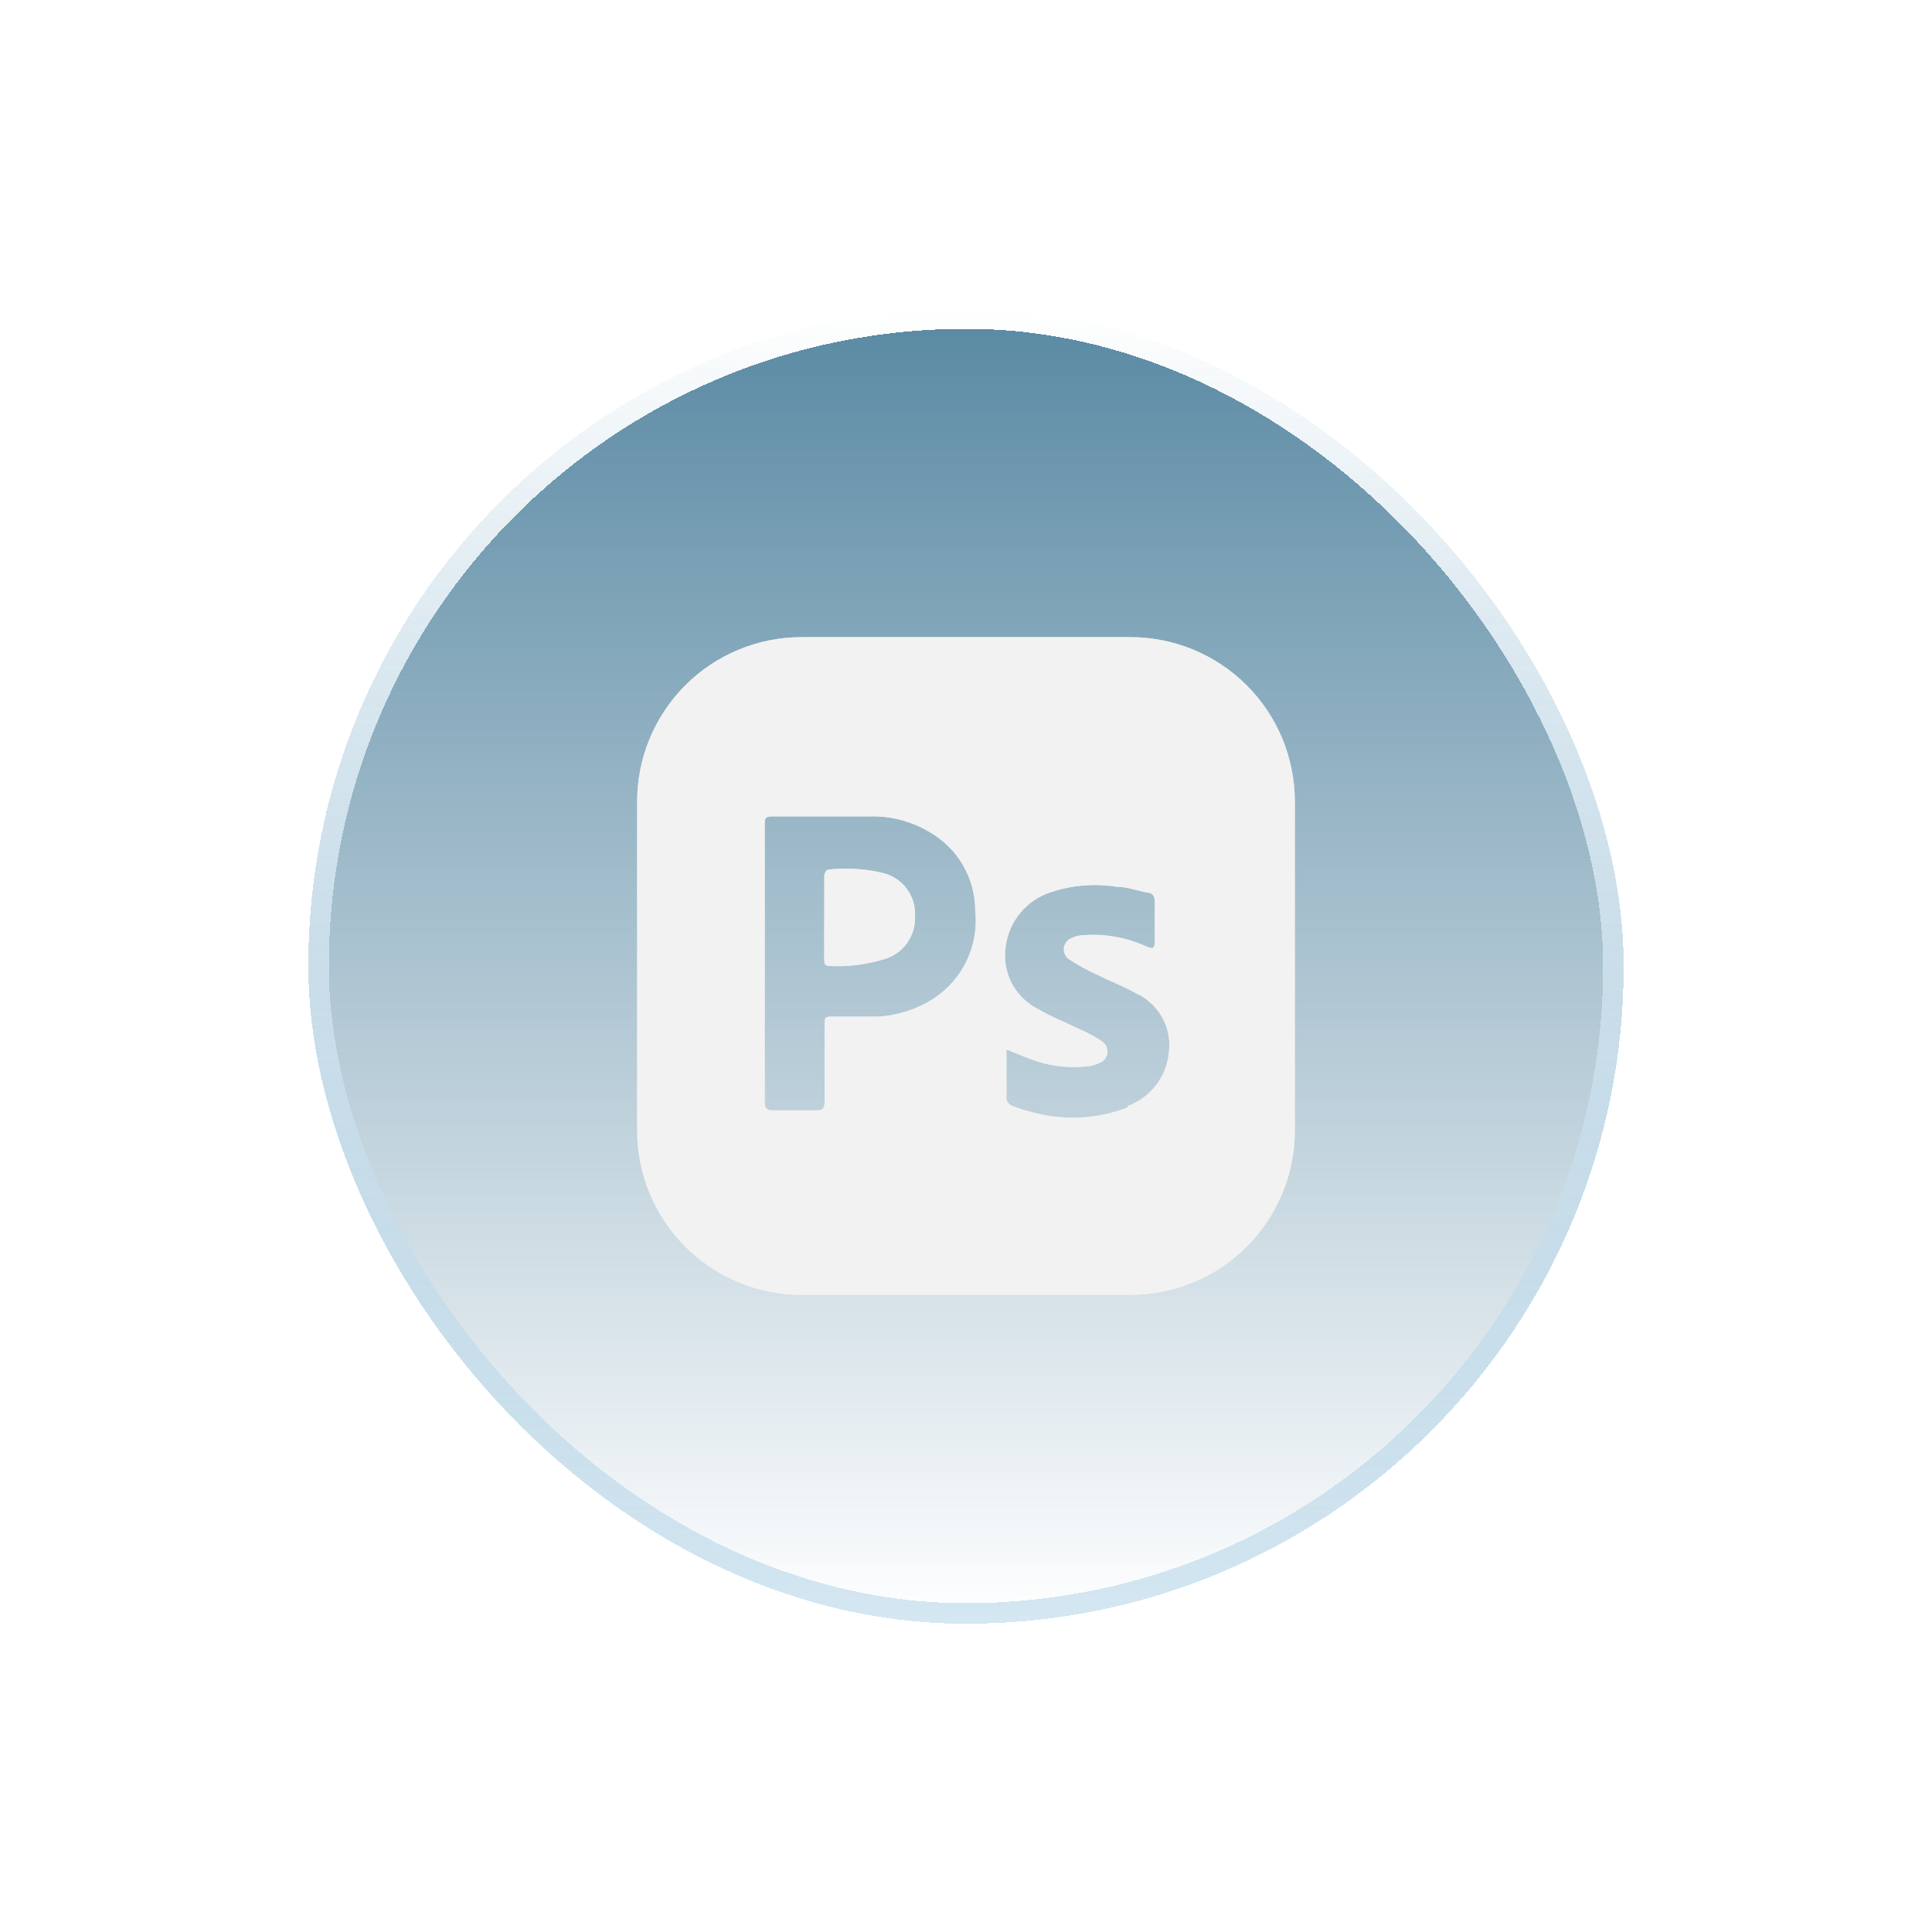 <svg width="94" height="94" viewBox="0 0 94 94" fill="none" xmlns="http://www.w3.org/2000/svg">
<g filter="url(#filter0_d_59_1940)">
<rect x="15" y="5" width="64" height="64" rx="32" fill="url(#paint0_linear_59_1940)" shape-rendering="crispEdges"/>
<rect x="15.5" y="5.5" width="63" height="63" rx="31.5" stroke="url(#paint1_linear_59_1940)" shape-rendering="crispEdges"/>
<path d="M44.52 34.568C44.544 35.054 44.397 35.533 44.105 35.922C43.813 36.31 43.393 36.584 42.92 36.696C42.085 36.943 41.214 37.045 40.344 37C40.12 37 40.104 36.856 40.104 36.696V32.616C40.104 32.504 40.216 32.312 40.28 32.312C41.195 32.209 42.121 32.269 43.016 32.488C43.466 32.611 43.861 32.885 44.134 33.263C44.408 33.641 44.544 34.102 44.52 34.568Z" fill="#F2F2F2"/>
<path d="M55 21H39C36.878 21 34.843 21.843 33.343 23.343C31.843 24.843 31 26.878 31 29V45C31 47.122 31.843 49.157 33.343 50.657C34.843 52.157 36.878 53 39 53H55C57.122 53 59.157 52.157 60.657 50.657C62.157 49.157 63 47.122 63 45V29C63 26.878 62.157 24.843 60.657 23.343C59.157 21.843 57.122 21 55 21ZM45.4 38.6C44.593 39.113 43.667 39.41 42.712 39.464H40.568C40.12 39.464 40.12 39.464 40.12 39.896V43.608C40.12 43.928 40.024 44.024 39.704 44.024H37.592C37.288 44.024 37.208 43.912 37.208 43.624V30.136C37.208 29.816 37.208 29.72 37.608 29.72H42.616C43.53 29.745 44.423 30.004 45.208 30.472C45.886 30.854 46.451 31.41 46.845 32.081C47.238 32.753 47.446 33.517 47.448 34.296C47.541 35.133 47.398 35.979 47.036 36.739C46.674 37.5 46.108 38.144 45.4 38.6ZM54.872 43.88C53.481 44.422 51.957 44.528 50.504 44.184C50.068 44.088 49.641 43.96 49.224 43.8C49.16 43.77 49.103 43.725 49.059 43.67C49.014 43.614 48.983 43.549 48.968 43.48V41.064C49.48 41.256 49.96 41.48 50.456 41.64C51.287 41.906 52.167 41.982 53.032 41.864C53.205 41.832 53.37 41.779 53.528 41.704C53.622 41.663 53.703 41.598 53.765 41.516C53.826 41.434 53.865 41.338 53.878 41.236C53.891 41.135 53.877 41.032 53.838 40.937C53.799 40.842 53.736 40.759 53.656 40.696C53.29 40.443 52.898 40.228 52.488 40.056C51.832 39.736 51.16 39.48 50.536 39.112C49.973 38.838 49.513 38.389 49.224 37.833C48.936 37.277 48.835 36.642 48.936 36.024C49.017 35.429 49.265 34.869 49.649 34.407C50.034 33.946 50.541 33.603 51.112 33.416C52.141 33.068 53.239 32.975 54.312 33.144C54.824 33.144 55.32 33.336 55.832 33.432C56.104 33.432 56.2 33.656 56.184 33.928V35.8C56.184 36.152 56.104 36.184 55.784 36.056C54.785 35.593 53.68 35.406 52.584 35.512C52.429 35.53 52.277 35.573 52.136 35.64C52.04 35.678 51.956 35.74 51.891 35.82C51.826 35.901 51.784 35.996 51.768 36.098C51.752 36.2 51.762 36.304 51.799 36.401C51.835 36.497 51.896 36.582 51.976 36.648C52.439 36.956 52.924 37.223 53.432 37.448C54.04 37.752 54.68 37.992 55.272 38.328C55.809 38.572 56.254 38.982 56.542 39.497C56.83 40.013 56.946 40.606 56.872 41.192C56.821 41.776 56.605 42.334 56.248 42.799C55.89 43.264 55.407 43.617 54.856 43.816L54.872 43.88Z" fill="#F2F2F2"/>
<g opacity="0.8" filter="url(#filter1_f_59_1940)">
<path d="M44.52 34.568C44.544 35.054 44.397 35.533 44.105 35.922C43.813 36.31 43.393 36.584 42.92 36.696C42.085 36.943 41.214 37.045 40.344 37C40.12 37 40.104 36.856 40.104 36.696V32.616C40.104 32.504 40.216 32.312 40.28 32.312C41.195 32.209 42.121 32.269 43.016 32.488C43.466 32.611 43.861 32.885 44.134 33.263C44.408 33.641 44.544 34.102 44.52 34.568Z" fill="#F2F2F2"/>
<path d="M55 21H39C36.878 21 34.843 21.843 33.343 23.343C31.843 24.843 31 26.878 31 29V45C31 47.122 31.843 49.157 33.343 50.657C34.843 52.157 36.878 53 39 53H55C57.122 53 59.157 52.157 60.657 50.657C62.157 49.157 63 47.122 63 45V29C63 26.878 62.157 24.843 60.657 23.343C59.157 21.843 57.122 21 55 21ZM45.4 38.6C44.593 39.113 43.667 39.41 42.712 39.464H40.568C40.12 39.464 40.12 39.464 40.12 39.896V43.608C40.12 43.928 40.024 44.024 39.704 44.024H37.592C37.288 44.024 37.208 43.912 37.208 43.624V30.136C37.208 29.816 37.208 29.72 37.608 29.72H42.616C43.53 29.745 44.423 30.004 45.208 30.472C45.886 30.854 46.451 31.41 46.845 32.081C47.238 32.753 47.446 33.517 47.448 34.296C47.541 35.133 47.398 35.979 47.036 36.739C46.674 37.5 46.108 38.144 45.4 38.6ZM54.872 43.88C53.481 44.422 51.957 44.528 50.504 44.184C50.068 44.088 49.641 43.96 49.224 43.8C49.16 43.77 49.103 43.725 49.059 43.67C49.014 43.614 48.983 43.549 48.968 43.48V41.064C49.48 41.256 49.96 41.48 50.456 41.64C51.287 41.906 52.167 41.982 53.032 41.864C53.205 41.832 53.37 41.779 53.528 41.704C53.622 41.663 53.703 41.598 53.765 41.516C53.826 41.434 53.865 41.338 53.878 41.236C53.891 41.135 53.877 41.032 53.838 40.937C53.799 40.842 53.736 40.759 53.656 40.696C53.29 40.443 52.898 40.228 52.488 40.056C51.832 39.736 51.16 39.48 50.536 39.112C49.973 38.838 49.513 38.389 49.224 37.833C48.936 37.277 48.835 36.642 48.936 36.024C49.017 35.429 49.265 34.869 49.649 34.407C50.034 33.946 50.541 33.603 51.112 33.416C52.141 33.068 53.239 32.975 54.312 33.144C54.824 33.144 55.32 33.336 55.832 33.432C56.104 33.432 56.2 33.656 56.184 33.928V35.8C56.184 36.152 56.104 36.184 55.784 36.056C54.785 35.593 53.68 35.406 52.584 35.512C52.429 35.53 52.277 35.573 52.136 35.64C52.04 35.678 51.956 35.74 51.891 35.82C51.826 35.901 51.784 35.996 51.768 36.098C51.752 36.2 51.762 36.304 51.799 36.401C51.835 36.497 51.896 36.582 51.976 36.648C52.439 36.956 52.924 37.223 53.432 37.448C54.04 37.752 54.68 37.992 55.272 38.328C55.809 38.572 56.254 38.982 56.542 39.497C56.83 40.013 56.946 40.606 56.872 41.192C56.821 41.776 56.605 42.334 56.248 42.799C55.89 43.264 55.407 43.617 54.856 43.816L54.872 43.88Z" fill="#F2F2F2"/>
</g>
</g>
<defs>
<filter id="filter0_d_59_1940" x="0" y="0" width="94" height="94" filterUnits="userSpaceOnUse" color-interpolation-filters="sRGB">
<feFlood flood-opacity="0" result="BackgroundImageFix"/>
<feColorMatrix in="SourceAlpha" type="matrix" values="0 0 0 0 0 0 0 0 0 0 0 0 0 0 0 0 0 0 127 0" result="hardAlpha"/>
<feOffset dy="10"/>
<feGaussianBlur stdDeviation="7.5"/>
<feComposite in2="hardAlpha" operator="out"/>
<feColorMatrix type="matrix" values="0 0 0 0 0 0 0 0 0 0 0 0 0 0 0 0 0 0 0.08 0"/>
<feBlend mode="normal" in2="BackgroundImageFix" result="effect1_dropShadow_59_1940"/>
<feBlend mode="normal" in="SourceGraphic" in2="effect1_dropShadow_59_1940" result="shape"/>
</filter>
<filter id="filter1_f_59_1940" x="26" y="16" width="42" height="42" filterUnits="userSpaceOnUse" color-interpolation-filters="sRGB">
<feFlood flood-opacity="0" result="BackgroundImageFix"/>
<feBlend mode="normal" in="SourceGraphic" in2="BackgroundImageFix" result="shape"/>
<feGaussianBlur stdDeviation="2.5" result="effect1_foregroundBlur_59_1940"/>
</filter>
<linearGradient id="paint0_linear_59_1940" x1="47" y1="5" x2="47" y2="69" gradientUnits="userSpaceOnUse">
<stop stop-color="#5989A3"/>
<stop offset="1" stop-color="#5989A3" stop-opacity="0"/>
</linearGradient>
<linearGradient id="paint1_linear_59_1940" x1="47" y1="5" x2="47" y2="69" gradientUnits="userSpaceOnUse">
<stop stop-color="white"/>
<stop offset="1" stop-color="#A9CFE5" stop-opacity="0.5"/>
</linearGradient>
</defs>
</svg>
